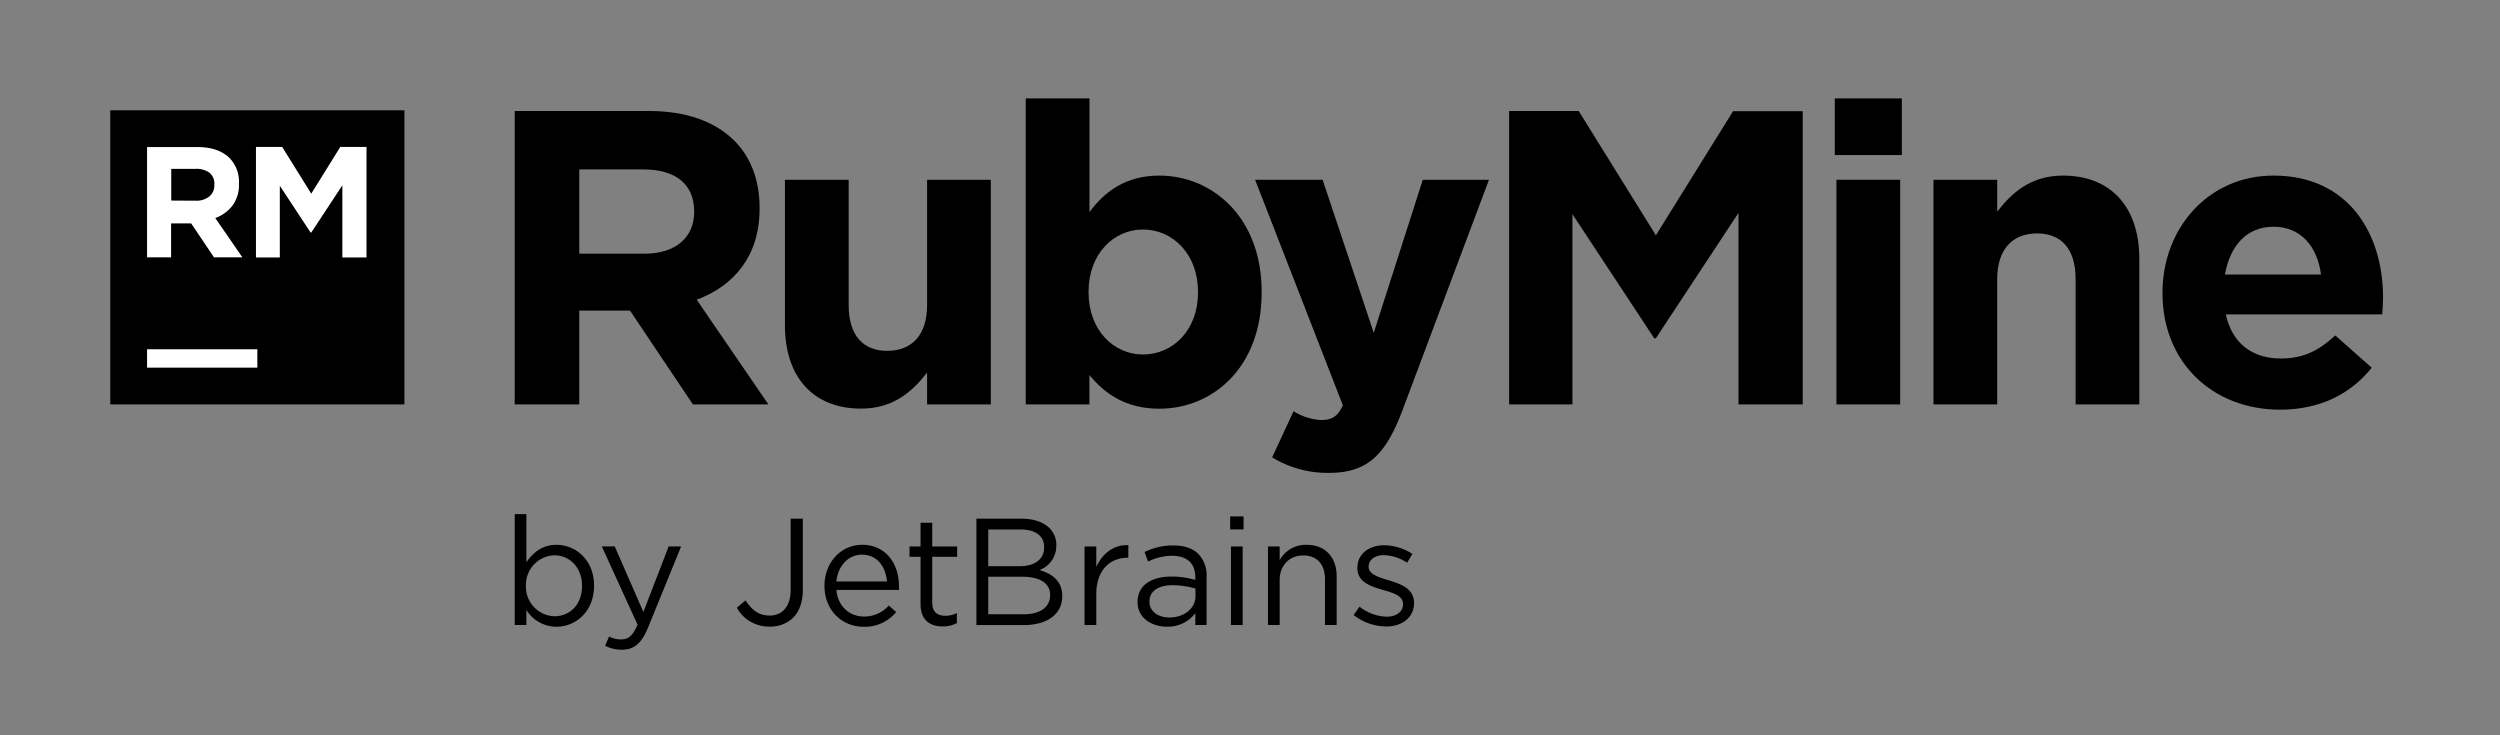 <svg height="200" viewBox="0 0 680 200" width="680" xmlns="http://www.w3.org/2000/svg"><rect x="0" y="0" width="680" height="200" fill="#808080" stroke="none"/><path d="m30 30h80v80h-80z"/><g fill="#fff"><path d="m40 95h30v5h-30z"/><path d="m69.62 39.96h7.13l7.91 12.72 7.9-12.72h7.13v30.07h-6.57v-19.62l-8.46 12.84h-.18l-8.37-12.72v19.5h-6.49z"/><path d="m40 40h13.7q5.7 0 8.75 3a9.25 9.25 0 0 1 2.55 6.87v.13a9.46 9.46 0 0 1 -1.78 5.94 10.37 10.37 0 0 1 -4.66 3.37l7.37 10.69h-7.72l-6.21-9.23h-5.46v9.22h-6.54zm13.3 14.59a5.53 5.53 0 0 0 3.7-1.2 3.92 3.92 0 0 0 1.3-3.09v-.08a3.82 3.82 0 0 0 -1.3-3.22 6 6 0 0 0 -3.82-1.07h-6.6v8.62z"/></g><path d="m140 30.19h36.5c10.15 0 18 2.85 23.26 8.1 4.45 4.45 6.85 10.72 6.85 18.25v.23c0 12.88-7 21-17.11 24.75l19.5 28.48h-20.53l-17.11-25.52h-13.8v25.52h-17.56zm35.36 38.81c8.55 0 13.45-4.56 13.45-11.29v-.23c0-7.53-5.24-11.4-13.8-11.4h-17.45v22.92z"/><path d="m213.5 88.47v-39.57h17.34v34.1c0 8.21 3.88 12.43 10.49 12.43s10.84-4.22 10.84-12.43v-34.1h17.33v61.1h-17.33v-8.67c-4 5.13-9.13 9.81-17.91 9.81-13.12.03-20.76-8.64-20.76-22.67z"/><path d="m296.32 102v8h-17.32v-83.23h17.34v30.91c4.22-5.7 10-9.92 19-9.92 14.26 0 27.83 11.17 27.83 31.59v.23c0 20.41-13.34 31.59-27.83 31.59-9.22 0-14.92-4.17-19.02-9.17zm29.54-22.46v-.23c0-10.15-6.85-16.88-14.95-16.88s-14.82 6.73-14.82 16.88v.23c0 10.15 6.73 16.88 14.82 16.88s14.95-6.58 14.95-16.84z"/><path d="m387 48.9h18l-23.5 62.61c-4.67 12.43-9.69 17.11-20.07 17.11a28.75 28.75 0 0 1 -15.4-4.22l5.82-12.55a15.74 15.74 0 0 0 7.41 2.4c3 0 4.56-.91 6-4l-23.87-61.35h18.36l13.91 41.63z"/><path d="m410.48 30.19h18.93l20.99 33.81 21-33.76h18.94v79.76h-17.47v-52.09l-22.47 34.09h-.46l-22.24-33.75v51.75h-17.22z"/><path d="m499.06 26.77h18.24v15.4h-18.24zm.45 22.13h17.34v61.1h-17.34z"/><path d="m525.9 48.9h17.34v8.66c4-5.13 9.12-9.8 17.91-9.8 13.11 0 20.75 8.66 20.75 22.69v39.55h-17.33v-34.07c0-8.22-3.88-12.44-10.49-12.44s-10.84 4.22-10.84 12.44v34.07h-17.34z"/><path d="m588.2 79.8v-.22c0-17.45 12.43-31.82 30.22-31.82 20.42 0 29.77 15.85 29.77 33.18 0 1.37-.11 3-.23 4.57h-42.54c1.71 7.87 7.19 12 14.94 12 5.82 0 10-1.82 14.83-6.27l9.92 8.78c-5.7 7.07-13.91 11.41-25 11.41-18.34-.03-31.91-12.92-31.91-31.63zm43.11-5.13c-1-7.75-5.59-13-12.89-13s-11.86 5.13-13.23 13z"/><path d="m0 0h680v200h-680z" fill="none"/><path d="m143.18 165.92v4.08h-3.18v-30.16h3.18v13.1c1.74-2.56 4.26-4.75 8.19-4.75 5.13 0 10.21 4.05 10.21 11.08v.08c0 7-5 11.12-10.21 11.12a9.65 9.65 0 0 1 -8.19-4.55zm15.13-6.53v-.08c0-5.05-3.47-8.27-7.52-8.27a8 8 0 0 0 -7.73 8.23v.08a8 8 0 0 0 7.73 8.27c4.13 0 7.52-3.06 7.52-8.23z"/><path d="m181.87 148.64h3.39l-9 22.08c-1.82 4.42-3.89 6-7.11 6a9.76 9.76 0 0 1 -4.55-1.07l1.07-2.52a6.8 6.8 0 0 0 3.35.78c1.91 0 3.1-1 4.39-4l-9.72-21.29h3.51l7.8 17.84z"/><path d="m200.42 165.3 2.36-2c1.78 2.68 3.6 4.13 6.61 4.13 3.27 0 5.67-2.36 5.67-6.95v-19.4h3.31v19.34c0 3.39-1 6-2.65 7.61a8.87 8.87 0 0 1 -6.37 2.4 9.91 9.91 0 0 1 -8.93-5.13z"/><path d="m224.26 159.39v-.08c0-6.16 4.34-11.12 10.26-11.12 6.32 0 10 5 10 11.28a8.7 8.7 0 0 1 0 1h-17.03c.45 4.63 3.72 7.23 7.52 7.23a8.84 8.84 0 0 0 6.74-3l2 1.78a11 11 0 0 1 -8.81 4c-5.88.03-10.68-4.48-10.68-11.09zm17-1.24c-.33-3.89-2.57-7.28-6.83-7.28-3.72 0-6.53 3.1-6.94 7.28z"/><path d="m250.39 164.35v-12.9h-3v-2.81h3v-6.45h3.18v6.45h6.78v2.81h-6.78v12.49c0 2.6 1.45 3.55 3.6 3.55a6.68 6.68 0 0 0 3.1-.74v2.73a8 8 0 0 1 -3.85.91c-3.42 0-6.03-1.7-6.03-6.04z"/><path d="m265.58 141.08h12.32c3.3 0 5.91.95 7.56 2.56a6.42 6.42 0 0 1 1.86 4.63v.08a7 7 0 0 1 -4.59 6.7c3.43 1 6.2 3 6.2 7v.08c0 5-4.17 7.89-10.5 7.89h-12.85zm18.42 7.64c0-2.85-2.27-4.71-6.4-4.71h-8.8v10h8.56c3.93 0 6.65-1.77 6.65-5.16zm-6.07 8.15h-9.13v10.21h9.72c4.38 0 7.11-1.94 7.11-5.17v-.08c0-3.14-2.63-4.96-7.69-4.96z"/><path d="m295 148.64h3.19v5.58c1.57-3.55 4.67-6.12 8.72-5.95v3.43h-.25c-4.67 0-8.47 3.35-8.47 9.8v8.5h-3.19z"/><path d="m309.42 163.81v-.08c0-4.51 3.72-6.9 9.14-6.9a22.57 22.57 0 0 1 6.57.91v-.74c0-3.84-2.35-5.83-6.37-5.83a14.9 14.9 0 0 0 -6.49 1.57l-.95-2.6a17.63 17.63 0 0 1 7.78-1.78c3 0 5.33.79 6.9 2.36a8.4 8.4 0 0 1 2.19 6.24v13.04h-3.06v-3.22a9.38 9.38 0 0 1 -7.73 3.68c-3.97.01-7.98-2.26-7.98-6.65zm15.75-1.65v-2.07a22.46 22.46 0 0 0 -6.28-.91c-4 0-6.24 1.74-6.24 4.43v.08c0 2.69 2.48 4.26 5.37 4.26 3.98.05 7.15-2.4 7.15-5.79z"/><path d="m334.61 140.46h3.64v3.54h-3.64zm.21 8.18h3.18v21.36h-3.18z"/><path d="m344.89 148.64h3.18v3.72a8.1 8.1 0 0 1 7.32-4.17c5.16 0 8.18 3.47 8.18 8.55v13.26h-3.18v-12.47c0-4-2.15-6.45-5.91-6.45s-6.41 2.69-6.41 6.7v12.22h-3.18z"/><path d="m368.18 167.29 1.61-2.28a12.49 12.49 0 0 0 7.4 2.73c2.57 0 4.43-1.32 4.43-3.39v-.08c0-2.15-2.53-3-5.34-3.76-3.35-1-7.07-2.11-7.07-6v-.08c0-3.68 3.06-6.12 7.28-6.12a14.68 14.68 0 0 1 7.69 2.35l-1.45 2.4a12.08 12.08 0 0 0 -6.32-2.06c-2.52 0-4.14 1.32-4.14 3.1v.08c0 2 2.65 2.81 5.5 3.68 3.31 1 6.86 2.27 6.86 6.12v.02c0 4-3.34 6.41-7.6 6.41a14.73 14.73 0 0 1 -8.85-3.12z"/></svg>